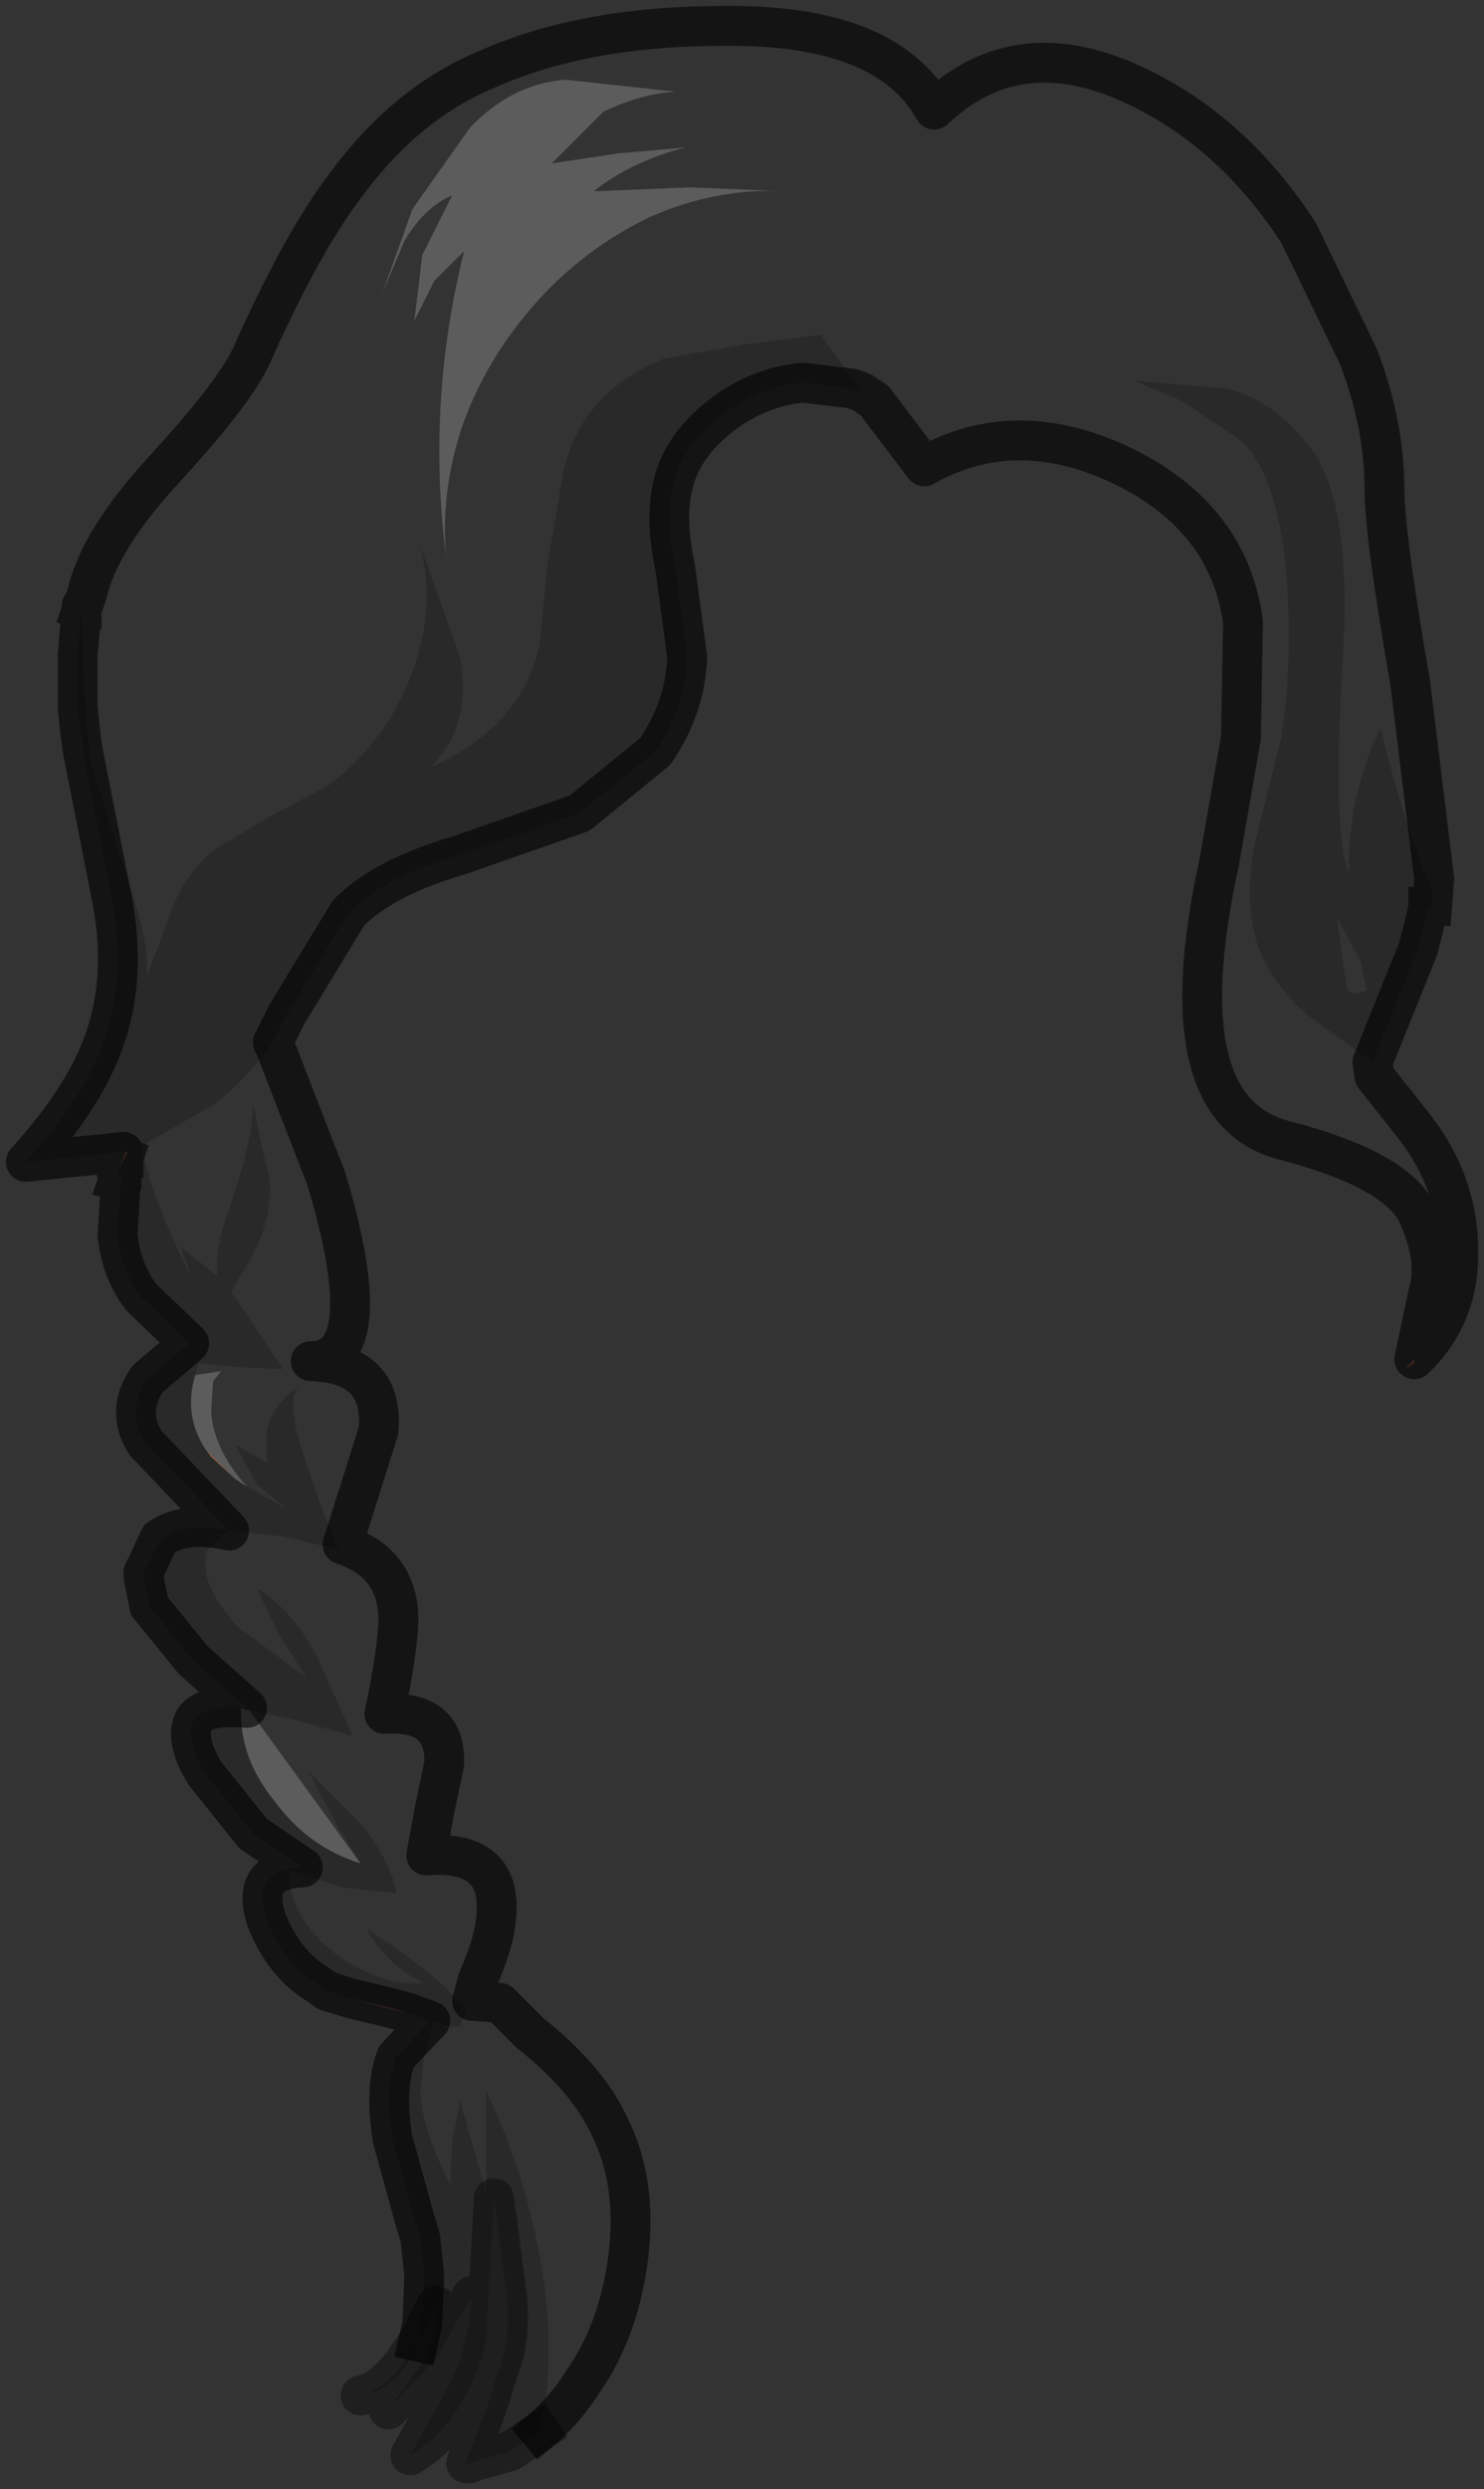 <?xml version="1.0" encoding="UTF-8" standalone="no"?>
<svg xmlns:xlink="http://www.w3.org/1999/xlink" height="62.45px" width="37.25px" xmlns="http://www.w3.org/2000/svg">
  <rect width="100%" height="100%" fill="#333333" stroke="none"/>
  <g transform="matrix(1.0, 0.0, 0.0, 1.0, 19.35, 16.05)">
    <path d="M-17.3 -0.75 L-17.15 -1.2 Q-16.85 -2.5 -15.25 -4.25 -13.5 -6.15 -13.05 -7.1 -11.8 -9.9 -10.75 -11.3 -9.2 -13.45 -7.15 -14.3 -4.7 -15.4 -1.2 -15.4 2.9 -15.45 4.1 -13.3 6.2 -15.3 9.15 -13.9 11.6 -12.75 13.25 -10.2 L14.75 -7.1 Q15.4 -5.4 15.4 -3.8 15.4 -2.65 16.05 1.1 L16.65 6.0 16.6 6.65 16.6 6.3 Q15.85 4.5 15.3 2.2 14.5 3.85 14.5 5.85 14.1 4.85 14.35 0.55 14.6 -3.45 13.55 -4.8 12.65 -6.0 11.45 -6.3 L9.1 -6.5 10.3 -6.0 11.65 -5.1 Q12.7 -4.4 12.95 -1.55 13.1 0.7 12.8 2.5 L12.15 5.1 Q11.85 6.65 12.25 7.75 12.6 8.65 13.45 9.4 L15.1 10.6 15.15 10.95 16.1 12.15 Q17.25 13.6 17.25 15.3 17.3 16.95 16.15 18.05 L16.5 16.4 Q16.75 15.55 16.25 14.45 15.75 13.3 12.85 12.55 9.9 11.75 11.25 5.6 L11.8 2.45 11.85 -0.45 Q11.5 -3.05 8.85 -4.35 6.15 -5.65 3.85 -4.35 L2.6 -6.0 2.3 -6.2 1.25 -7.65 -0.7 -7.4 -2.7 -7.05 Q-4.75 -6.2 -5.2 -4.25 L-5.6 -1.95 -5.8 0.1 Q-6.25 2.2 -8.55 3.2 -7.5 2.2 -7.8 0.45 L-8.85 -2.5 Q-8.35 -0.85 -9.05 0.95 -9.7 2.6 -11.1 3.65 L-12.6 4.45 -13.95 5.25 Q-14.7 5.85 -15.05 6.8 L-15.7 8.55 Q-15.5 7.85 -16.2 5.85 L-17.1 3.0 -17.25 1.1 -17.3 -0.75 M-12.5 10.1 L-12.45 10.2 -11.15 13.55 Q-9.8 18.1 -11.55 18.1 -9.7 18.15 -9.85 19.85 L-10.75 22.7 Q-9.4 23.15 -9.35 24.5 -9.35 25.3 -9.7 26.95 -8.15 26.85 -8.2 28.2 L-8.45 29.4 -8.65 30.5 Q-6.7 30.35 -6.9 32.1 -6.95 32.7 -7.35 33.6 L-7.5 34.15 -6.8 34.2 -6.05 34.95 Q-4.6 36.1 -4.05 37.3 -3.4 38.6 -3.55 40.3 -3.75 42.35 -4.75 43.75 -5.2 44.45 -5.8 44.95 -5.35 43.1 -5.8 40.55 -6.25 38.25 -7.15 36.4 L-7.15 38.95 -7.8 36.65 -8.0 37.65 -8.05 38.75 Q-8.8 37.3 -8.8 36.35 L-8.7 35.55 -8.45 34.65 -8.05 34.8 -7.8 34.8 -7.65 34.4 Q-8.3 33.5 -10.15 32.35 -9.6 33.3 -8.7 33.7 -9.8 33.8 -10.95 32.95 -12.1 32.05 -12.1 30.85 L-10.8 31.3 -9.4 31.45 Q-9.5 30.75 -10.25 29.75 L-11.6 28.4 -11.0 29.55 -10.3 30.7 -13.1 26.85 -11.95 27.1 -10.5 27.5 -11.4 25.5 Q-12.0 24.35 -12.9 23.8 L-12.35 24.95 -11.65 26.05 -13.4 24.75 Q-14.4 23.65 -14.15 22.85 L-13.65 22.35 Q-14.75 22.1 -15.35 22.65 L-15.65 23.2 -15.35 22.55 Q-14.7 22.1 -13.6 22.35 L-12.25 22.5 -10.95 22.8 -10.85 22.8 -11.25 21.85 -11.65 20.7 Q-12.25 19.0 -11.8 18.7 -12.5 19.15 -12.65 19.85 L-12.65 20.65 -13.45 20.2 -12.9 21.2 -12.15 21.8 -13.15 21.25 Q-14.0 20.3 -14.05 19.35 L-14.0 18.6 -13.8 18.35 -14.45 18.45 -14.35 18.15 -13.35 18.25 -12.25 18.3 -13.55 16.35 -13.1 15.6 Q-12.6 14.7 -12.6 14.1 -12.5 13.6 -12.75 12.85 L-13.0 11.6 Q-12.95 12.35 -13.6 14.3 -13.95 15.2 -13.9 15.95 L-14.8 15.25 -14.55 16.0 Q-15.55 14.0 -15.8 12.7 L-14.05 11.7 Q-13.3 11.2 -12.5 10.1 M-2.4 -13.75 L-5.15 -14.05 Q-6.5 -13.95 -7.55 -12.85 L-9.0 -10.8 -9.75 -8.7 -9.2 -10.0 Q-8.7 -10.85 -8.0 -11.15 L-8.75 -9.65 -8.95 -8.0 -8.45 -9.0 -7.7 -9.75 Q-8.65 -5.95 -8.15 -2.05 -8.3 -3.7 -7.75 -5.35 -7.15 -7.05 -5.9 -8.45 -4.7 -9.8 -3.05 -10.6 -1.35 -11.35 0.4 -11.25 L-2.05 -11.35 -4.45 -11.25 Q-3.5 -12.0 -2.15 -12.35 L-3.85 -12.2 -5.5 -11.95 -4.2 -13.25 Q-3.25 -13.7 -2.4 -13.75 M14.8 8.05 L14.95 8.8 14.75 8.85 Q14.55 8.95 14.45 8.7 L14.2 6.95 14.8 8.05" fill="#ffffff" fill-opacity="0.0" fill-rule="evenodd" stroke="none"/>
    <path d="M16.6 6.65 L16.5 6.7 16.5 6.75 16.25 7.75 15.1 10.6 13.45 9.4 Q12.6 8.65 12.25 7.75 11.85 6.65 12.15 5.1 L12.8 2.5 Q13.1 0.7 12.95 -1.55 12.7 -4.4 11.65 -5.1 L10.3 -6.0 9.1 -6.5 11.45 -6.3 Q12.65 -6.0 13.55 -4.8 14.6 -3.45 14.35 0.55 14.1 4.85 14.5 5.85 14.5 3.85 15.3 2.2 15.85 4.5 16.6 6.3 L16.6 6.65 M2.3 -6.2 L2.05 -6.3 0.8 -6.45 Q-0.25 -6.35 -1.15 -5.7 -2.1 -5.0 -2.4 -4.1 -2.7 -3.15 -2.4 -1.8 L-2.1 0.45 Q-2.15 1.7 -2.9 2.8 L-4.8 4.35 -7.8 5.4 Q-9.7 5.95 -10.6 6.85 L-12.15 9.4 -12.5 10.1 Q-13.3 11.2 -14.05 11.7 L-15.8 12.7 Q-15.55 14.0 -14.55 16.0 L-14.8 15.25 -13.9 15.95 Q-13.95 15.2 -13.6 14.3 -12.95 12.35 -13.0 11.6 L-12.75 12.85 Q-12.5 13.6 -12.6 14.1 -12.6 14.7 -13.1 15.6 L-13.55 16.35 -12.25 18.3 -13.35 18.25 -14.35 18.15 -14.45 18.45 Q-14.75 19.45 -14.2 20.3 L-14.05 20.5 -13.45 21.05 -13.15 21.25 -12.15 21.8 -12.9 21.2 -13.45 20.2 -12.65 20.65 -12.65 19.85 Q-12.5 19.15 -11.8 18.7 -12.25 19.0 -11.65 20.7 L-11.25 21.85 -10.85 22.8 -10.95 22.8 -12.25 22.5 -13.6 22.35 -15.7 20.15 Q-16.2 19.35 -15.65 18.55 L-14.65 17.7 -14.6 17.65 -15.8 16.5 Q-16.3 15.85 -16.4 14.95 L-16.3 13.3 -16.4 13.6 -16.4 13.45 -16.4 13.4 -16.3 13.15 -16.15 12.85 -16.2 12.85 -16.25 12.85 -18.7 13.1 Q-17.25 11.5 -16.75 10.1 -16.15 8.45 -16.55 6.45 L-17.25 2.9 -17.35 2.2 -17.4 1.7 -17.4 0.4 -17.3 -0.85 -17.3 -0.75 -17.25 1.1 -17.1 3.0 -16.2 5.85 Q-15.5 7.85 -15.7 8.55 L-15.05 6.8 Q-14.7 5.85 -13.95 5.25 L-12.6 4.45 -11.1 3.65 Q-9.7 2.6 -9.05 0.95 -8.35 -0.85 -8.85 -2.5 L-7.8 0.45 Q-7.5 2.2 -8.55 3.2 -6.25 2.2 -5.8 0.1 L-5.6 -1.95 -5.2 -4.25 Q-4.75 -6.2 -2.7 -7.05 L-0.7 -7.4 1.25 -7.65 2.3 -6.2 M-5.8 44.95 L-6.55 45.45 -7.45 45.7 -7.55 45.75 -7.65 45.75 -7.15 44.4 -6.7 43.0 Q-6.5 42.2 -6.7 41.0 L-6.95 39.1 -7.15 42.65 Q-7.6 44.65 -9.05 45.55 L-8.0 43.65 Q-7.55 42.6 -7.5 41.55 L-8.4 43.1 -9.6 44.4 -8.75 43.25 Q-8.3 42.45 -8.4 41.8 L-8.85 42.7 Q-9.3 43.9 -10.3 44.05 -9.75 43.95 -9.2 43.2 L-8.85 42.7 -8.75 42.25 -8.7 41.05 -8.8 40.1 -8.95 39.6 -9.5 37.6 Q-9.7 36.3 -9.4 35.55 L-8.55 34.65 -9.1 34.45 -9.65 34.3 -10.5 34.1 -11.15 33.9 -11.35 33.75 Q-12.2 33.25 -12.65 32.15 -13.1 30.85 -11.75 30.8 L-13.0 29.95 -14.2 28.45 Q-14.7 27.65 -14.5 27.15 -14.3 26.7 -13.15 26.8 L-14.5 25.6 -15.6 24.25 -15.75 23.5 -15.75 23.4 -15.7 23.3 -15.65 23.2 -15.35 22.65 Q-14.75 22.1 -13.65 22.35 L-14.15 22.85 Q-14.4 23.65 -13.4 24.75 L-11.65 26.05 -12.35 24.95 -12.9 23.8 Q-12.0 24.35 -11.4 25.5 L-10.5 27.5 -11.95 27.1 -13.1 26.85 -13.15 26.85 -13.3 26.8 Q-13.35 28.05 -12.45 29.15 -11.6 30.3 -10.3 30.7 L-11.0 29.55 -11.6 28.4 -10.25 29.75 Q-9.5 30.75 -9.4 31.45 L-10.8 31.3 -12.1 30.85 Q-12.1 32.05 -10.95 32.95 -9.8 33.8 -8.7 33.7 -9.6 33.3 -10.15 32.35 -8.3 33.5 -7.65 34.4 L-7.8 34.8 -8.05 34.8 -8.45 34.65 -8.7 35.55 -8.8 36.35 Q-8.8 37.3 -8.05 38.75 L-8.0 37.65 -7.8 36.65 -7.15 38.95 -7.15 36.4 Q-6.25 38.25 -5.8 40.55 -5.35 43.1 -5.8 44.95 M-16.3 13.3 L-16.3 13.15 -16.3 13.3 M14.8 8.05 L14.2 6.95 14.45 8.7 Q14.55 8.95 14.75 8.85 L14.95 8.8 14.8 8.05" fill="#000000" fill-opacity="0.2" fill-rule="evenodd" stroke="none"/>
    <path d="M16.15 18.05 L16.15 18.15 16.0 18.25 15.95 18.25 16.15 18.05 M-9.1 34.45 L-9.55 34.35 -10.5 34.1 -9.65 34.3 -9.1 34.45 M-16.4 13.4 L-16.25 13.0 -16.2 12.85 -16.15 12.85 -16.3 13.15 -16.4 13.4 M-17.25 2.9 L-17.3 2.6 -17.35 2.2 -17.25 2.9 M-16.25 13.0 L-16.3 13.15 -16.25 13.0 M-13.45 21.05 L-14.05 20.5 -14.2 20.3 -13.45 21.05" fill="#945c47" fill-rule="evenodd" stroke="none"/>
    <path d="M-2.4 -13.75 Q-3.25 -13.7 -4.2 -13.25 L-5.5 -11.95 -3.85 -12.2 -2.15 -12.35 Q-3.5 -12.0 -4.45 -11.25 L-2.05 -11.35 0.4 -11.25 Q-1.35 -11.35 -3.05 -10.6 -4.7 -9.8 -5.9 -8.45 -7.15 -7.05 -7.75 -5.35 -8.3 -3.7 -8.15 -2.05 -8.65 -5.95 -7.7 -9.75 L-8.45 -9.0 -8.95 -8.0 -8.75 -9.65 -8.0 -11.15 Q-8.7 -10.85 -9.2 -10.0 L-9.75 -8.7 -9.0 -10.8 -7.55 -12.85 Q-6.5 -13.95 -5.15 -14.05 L-2.4 -13.75 M-14.45 18.45 L-13.8 18.35 -14.0 18.6 -14.05 19.35 Q-14.0 20.3 -13.15 21.25 L-13.45 21.05 -14.2 20.3 Q-14.75 19.45 -14.45 18.45 M-10.3 30.7 Q-11.6 30.3 -12.45 29.15 -13.35 28.05 -13.3 26.8 L-13.15 26.85 -13.1 26.85 -10.3 30.7" fill="#ffffff" fill-opacity="0.2" fill-rule="evenodd" stroke="none"/>
    <path d="M-17.3 -0.75 L-17.15 -1.2 Q-16.85 -2.5 -15.25 -4.25 -13.5 -6.15 -13.05 -7.1 -11.8 -9.9 -10.75 -11.3 -9.2 -13.45 -7.15 -14.3 -4.7 -15.4 -1.2 -15.4 2.9 -15.45 4.1 -13.3 6.2 -15.3 9.15 -13.9 11.6 -12.75 13.25 -10.2 L14.75 -7.1 Q15.4 -5.4 15.4 -3.8 15.4 -2.65 16.05 1.1 L16.65 6.0 16.6 6.65 M16.5 6.7 L16.5 6.75 16.25 7.75 15.1 10.6 15.15 10.95 16.1 12.15 Q17.25 13.6 17.25 15.3 17.3 16.95 16.15 18.05 L16.5 16.4 Q16.75 15.55 16.25 14.45 15.75 13.3 12.85 12.55 9.9 11.75 11.25 5.6 L11.8 2.45 11.85 -0.45 Q11.5 -3.05 8.85 -4.35 6.15 -5.65 3.85 -4.35 L2.6 -6.0 2.3 -6.2 2.05 -6.3 0.8 -6.45 Q-0.25 -6.35 -1.15 -5.7 -2.1 -5.0 -2.4 -4.1 -2.7 -3.15 -2.4 -1.8 L-2.1 0.45 Q-2.15 1.7 -2.9 2.8 L-4.8 4.35 -7.8 5.4 Q-9.7 5.95 -10.6 6.85 L-12.15 9.4 -12.5 10.1 -12.45 10.2 -11.15 13.55 Q-9.8 18.1 -11.55 18.1 -9.7 18.15 -9.85 19.85 L-10.75 22.7 Q-9.4 23.15 -9.35 24.5 -9.35 25.3 -9.7 26.95 -8.15 26.85 -8.2 28.2 L-8.45 29.4 -8.65 30.5 Q-6.7 30.35 -6.9 32.1 -6.95 32.7 -7.35 33.6 L-7.5 34.15 -6.8 34.2 -6.05 34.95 Q-4.6 36.1 -4.05 37.3 -3.4 38.6 -3.55 40.3 -3.75 42.35 -4.75 43.75 -5.2 44.45 -5.8 44.95 M-8.85 42.7 L-8.75 42.25 -8.7 41.05 -8.8 40.1 -8.95 39.6 -9.5 37.6 Q-9.7 36.3 -9.4 35.55 L-8.55 34.65 -9.1 34.45 -9.65 34.3 -10.5 34.1 -11.15 33.9 -11.35 33.75 Q-12.2 33.25 -12.65 32.15 -13.1 30.85 -11.75 30.8 L-13.0 29.95 -14.2 28.45 Q-14.7 27.65 -14.5 27.15 -14.3 26.7 -13.15 26.8 L-14.5 25.6 -15.6 24.25 -15.75 23.5 -15.75 23.4 -15.7 23.3 -15.65 23.2 -15.35 22.55 Q-14.7 22.1 -13.6 22.35 L-15.7 20.15 Q-16.2 19.35 -15.65 18.55 L-14.65 17.7 -14.6 17.65 -15.8 16.5 Q-16.3 15.85 -16.4 14.95 L-16.3 13.3 -16.4 13.6 M-16.25 13.0 L-16.25 12.85 -18.7 13.1 Q-17.25 11.5 -16.75 10.1 -16.15 8.45 -16.55 6.45 L-17.25 2.9 -17.3 2.6 -17.35 2.2 -17.4 1.7 -17.4 0.4 -17.3 -0.85 -17.3 -0.75 M-16.3 13.15 L-16.3 13.3 M-16.3 13.15 L-16.25 13.0" fill="none" stroke="#000000" stroke-linecap="square" stroke-linejoin="round" stroke-opacity="0.6" stroke-width="1.0"/>
    <path d="M-5.8 44.95 L-6.55 45.45 -7.45 45.7 -7.55 45.75 -7.65 45.75 -7.15 44.4 -6.7 43.0 Q-6.5 42.2 -6.7 41.0 L-6.95 39.1 -7.15 42.65 Q-7.6 44.65 -9.05 45.55 L-8.0 43.65 Q-7.55 42.6 -7.5 41.55 L-8.4 43.1 -9.6 44.4 -8.75 43.25 Q-8.3 42.45 -8.4 41.8 L-8.85 42.7 Q-9.3 43.9 -10.3 44.05 -9.75 43.95 -9.2 43.2 L-8.85 42.7" fill="none" stroke="#000000" stroke-linecap="square" stroke-linejoin="round" stroke-opacity="0.4" stroke-width="1.0"/>
  </g>
</svg>
